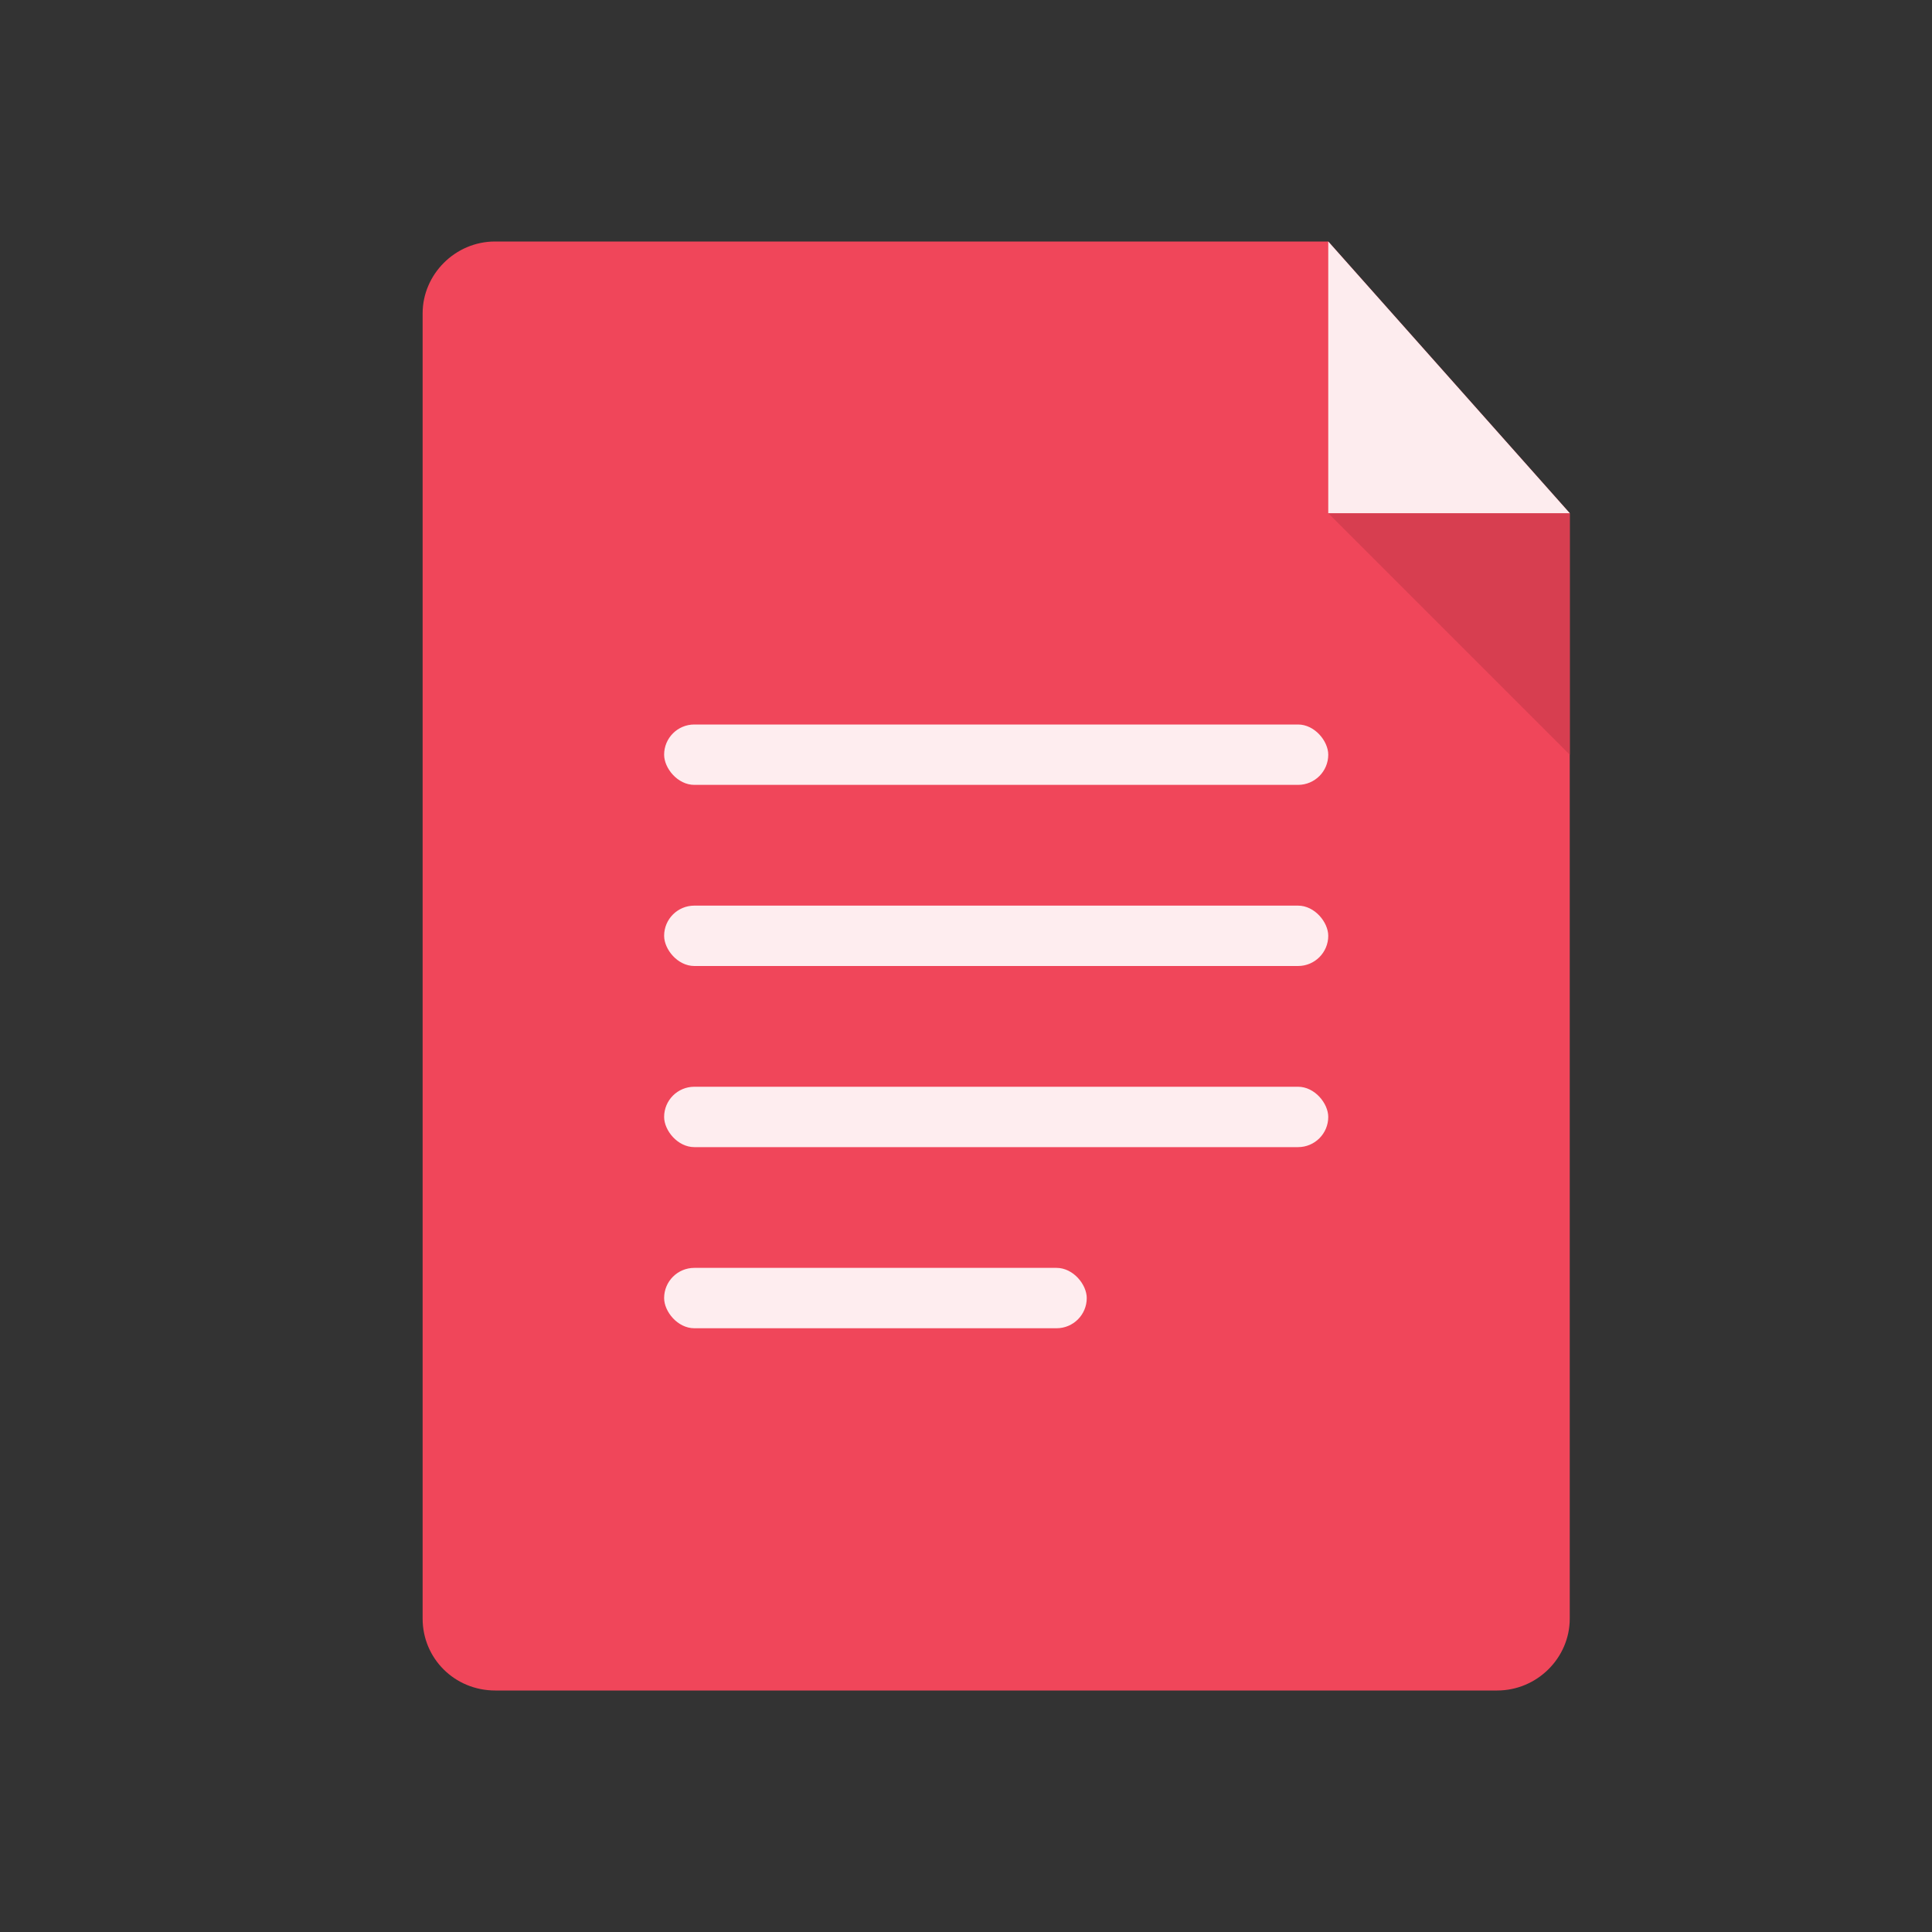 <?xml version="1.0" encoding="UTF-8"?>
<svg width="32px" height="32px" viewBox="0 0 32 32" version="1.1" xmlns="http://www.w3.org/2000/svg" xmlns:xlink="http://www.w3.org/1999/xlink">
    <rect x="0" y="0" width="32" height="32" fill="#333333" stroke="none"/>
    <title>img/file_wrong</title>
    <g id="img/file_wrong" stroke="none" stroke-width="1" fill="none" fill-rule="evenodd">
        <rect id="矩形" x="0" y="0" width="32" height="32"></rect>
        <g id="docs" transform="translate(7, 4)">
            <path d="M11.311,0 L1.2,0 C0.537,0 0,0.546 0,1.19 L0,22.81 C0,23.467 0.528,24 1.203,24 L17.797,24 C18.461,24 19,23.458 19,22.81 L19,4.5 L15,0 L11.311,0 Z" id="Shape" fill="#F0465A"></path>
            <polygon id="Shape" fill="#D73E50" points="15 4.5 19 8.5 19 4.5"></polygon>
            <polygon id="Shape" fill="#FDECEE" points="15 4.5 19 4.5 15 0"></polygon>
            <rect id="矩形" fill="#FFFFFF" opacity="0.9" x="4" y="8" width="11" height="1" rx="0.5"></rect>
            <rect id="矩形备份-5" fill="#FFFFFF" opacity="0.9" x="4" y="11" width="11" height="1" rx="0.5"></rect>
            <rect id="矩形备份-6" fill="#FFFFFF" opacity="0.9" x="4" y="14" width="11" height="1" rx="0.5"></rect>
            <rect id="矩形备份-7" fill="#FFFFFF" opacity="0.9" x="4" y="17" width="7" height="1" rx="0.5"></rect>
        </g>
    </g>
</svg>